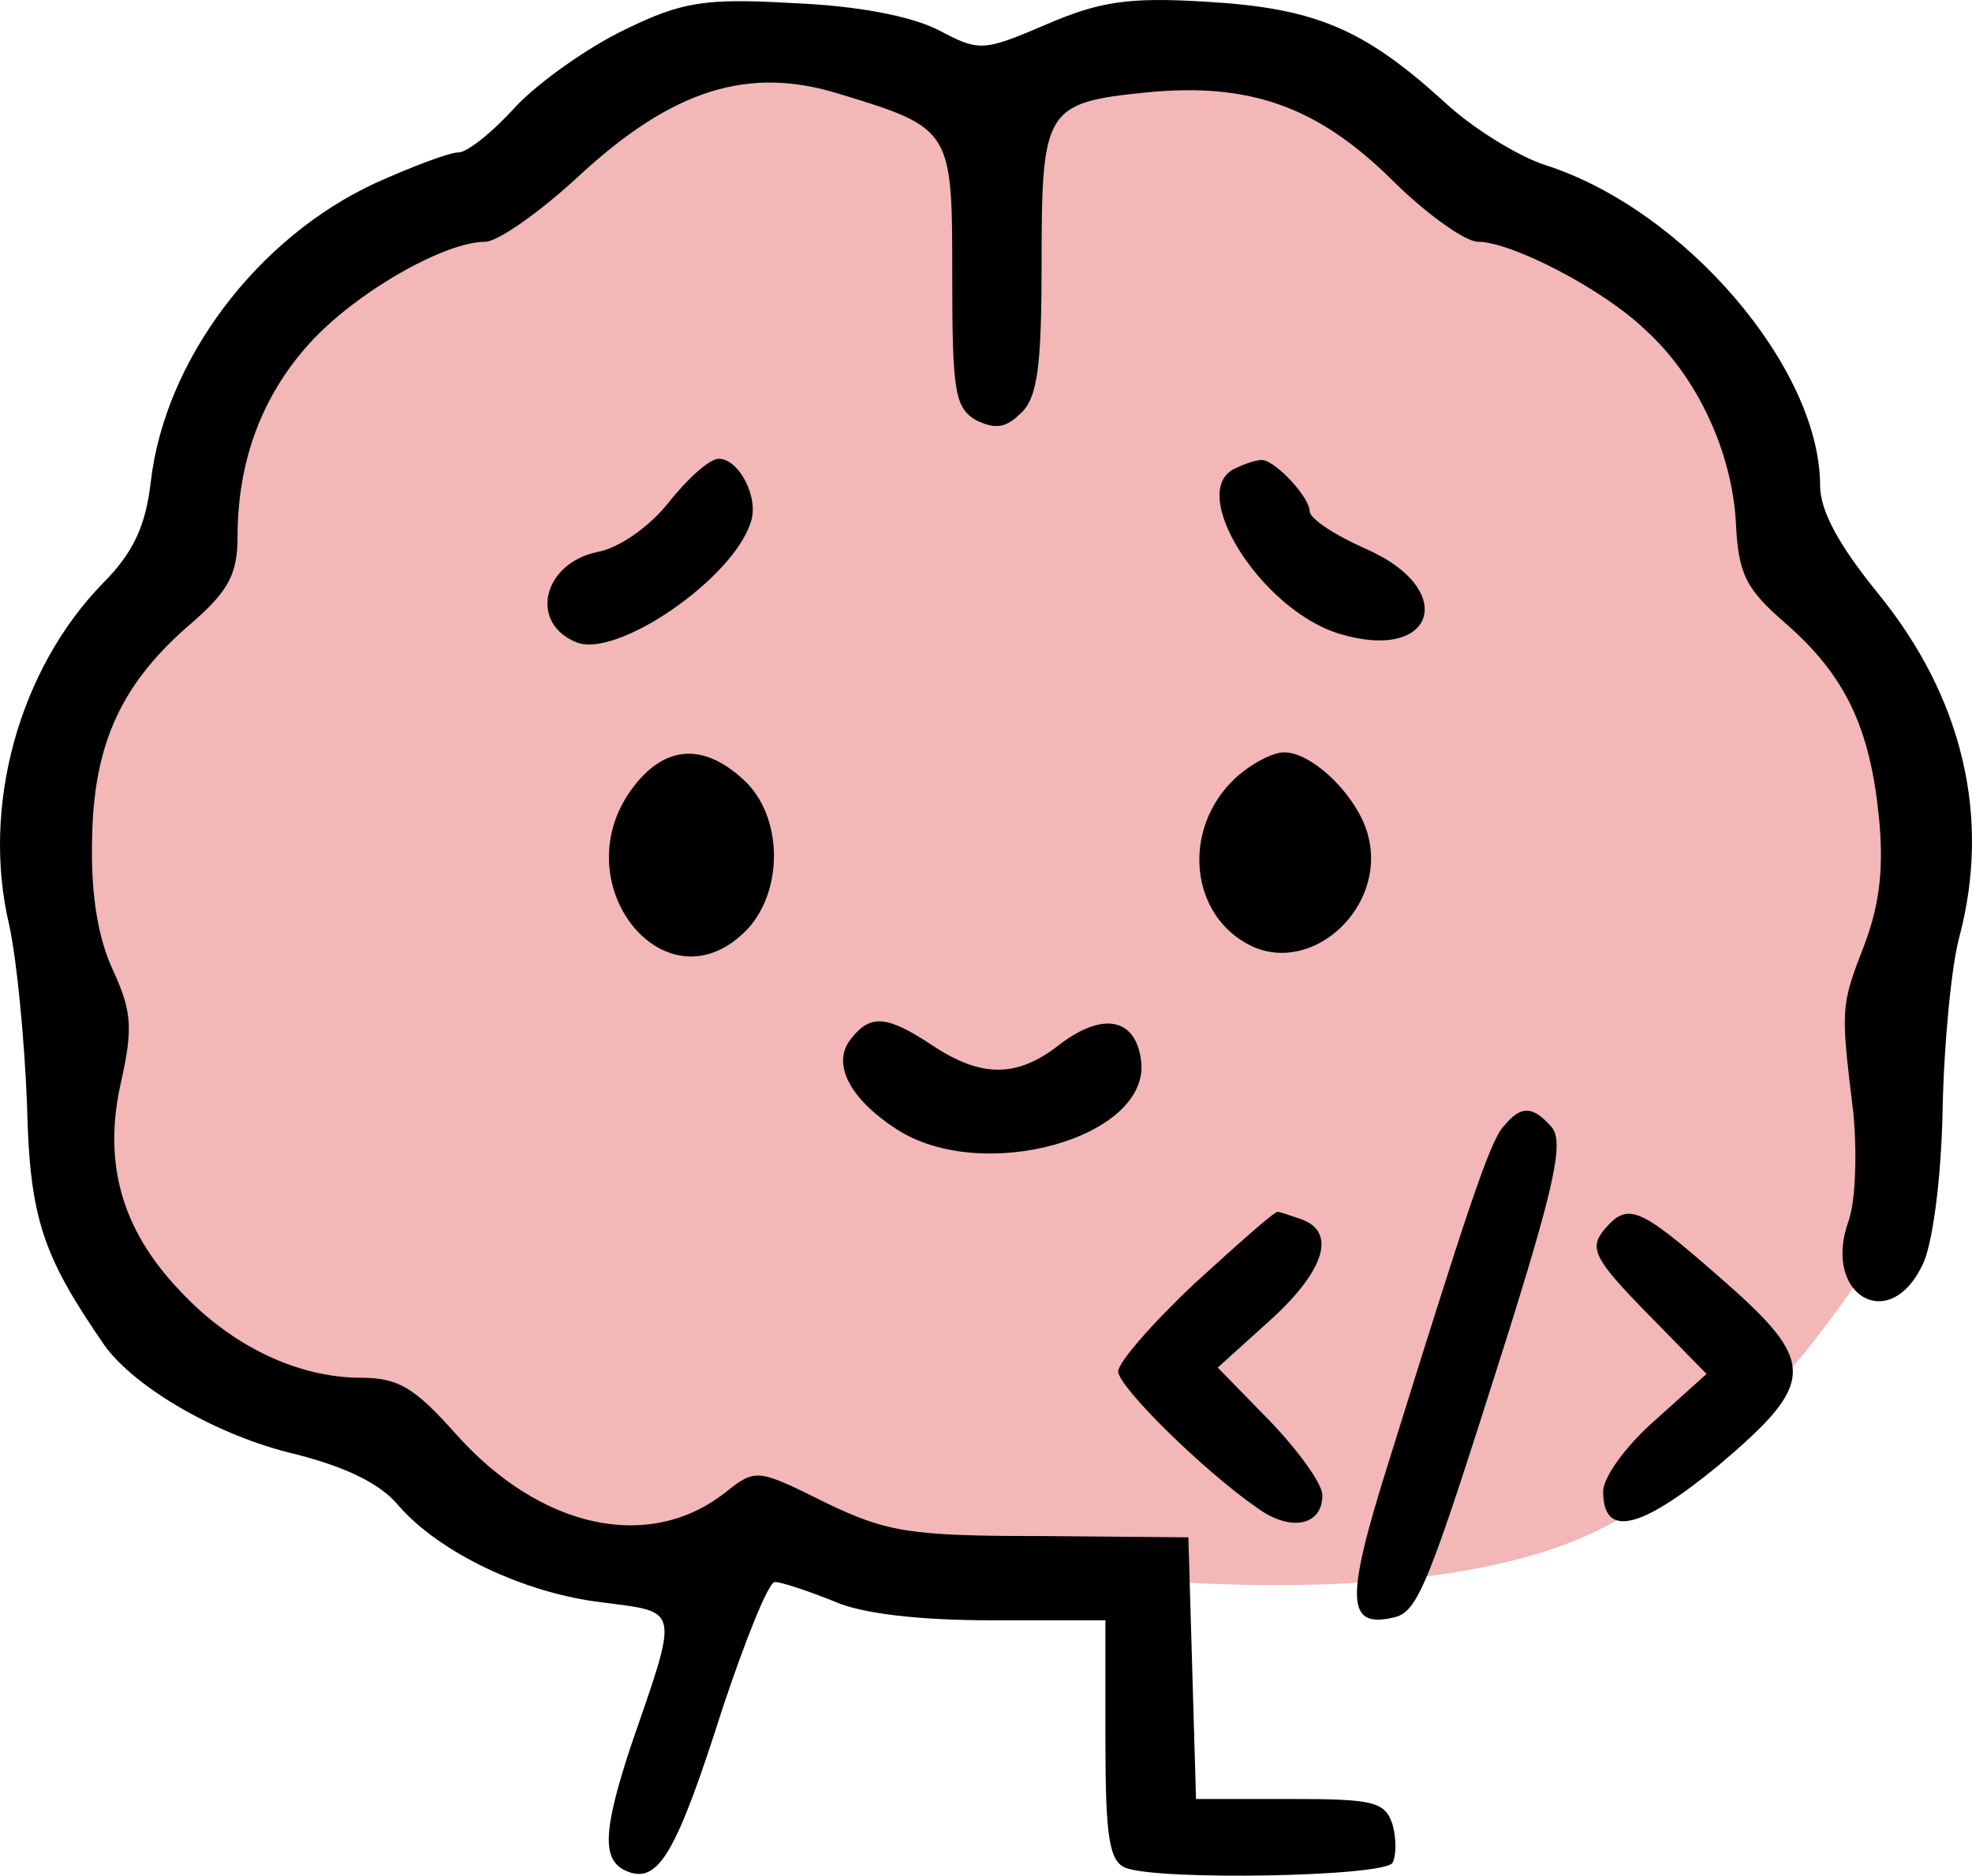 <?xml version="1.0" encoding="UTF-8" standalone="no"?>
<svg
   version="1.0"
   width="154.516pt"
   height="146.951pt"
   viewBox="0 0 154.516 146.951"
   preserveAspectRatio="xMidYMid"
   id="svg9"
   sodipodi:docname="knowylogo.svg"
   inkscape:version="1.4.2 (ebf0e940d0, 2025-05-08)"
   xmlns:inkscape="http://www.inkscape.org/namespaces/inkscape"
   xmlns:sodipodi="http://sodipodi.sourceforge.net/DTD/sodipodi-0.dtd"
   xmlns="http://www.w3.org/2000/svg"
   xmlns:svg="http://www.w3.org/2000/svg">
  <defs
     id="defs9" />
  <sodipodi:namedview
     id="namedview9"
     pagecolor="#505050"
     bordercolor="#eeeeee"
     borderopacity="1"
     inkscape:showpageshadow="0"
     inkscape:pageopacity="0"
     inkscape:pagecheckerboard="0"
     inkscape:deskcolor="#505050"
     inkscape:document-units="pt"
     inkscape:zoom="3.0898211"
     inkscape:cx="87.383699"
     inkscape:cy="85.765482"
     inkscape:window-width="1920"
     inkscape:window-height="1006"
     inkscape:window-x="1600"
     inkscape:window-y="0"
     inkscape:window-maximized="1"
     inkscape:current-layer="svg9" />
  <path
     style="opacity:0.364;fill:#E03C3C;stroke:#ffffff;stroke-width:0;stroke-linejoin:round;fill-opacity:1;stroke-dasharray:none"
     d="M 76.461,8.496 57.77,2.427 35.196,15.049 17.719,28.4 13.836,44.663 3.398,58.256 4.126,77.189 6.068,88.355 8.738,100.734 l 7.767,7.282 8.253,3.884 7.039,2.67 12.379,7.282 11.408,0.971 5.826,-1.942 10.437,2.185 15.778,0.485 c 0,0 22.331,2.67 35.924,-2.913 13.593,-5.583 23.788,-23.06 23.788,-23.06 L 149.766,75.004 150.251,59.227 139.571,42.235 132.046,24.031 110.686,10.437 96.365,3.884 80.83,5.34 Z"
     id="bg-brain" />
  <g
     transform="matrix(0.1,0,0,-0.1,-57.385,342.942)"
     fill="#000000"
     stroke="none"
     id="border-brain">
    <path
       d="m 1063,3406 c -29,-14 -67,-41 -85,-60 -18,-20 -38,-36 -45,-36 -7,0 -36,-11 -65,-24 -93,-43 -165,-139 -176,-234 -4,-34 -13,-55 -38,-80 -65,-67 -95,-174 -73,-267 6,-27 12,-90 14,-140 2,-90 12,-119 61,-190 24,-33 89,-71 150,-85 39,-10 66,-23 80,-40 32,-37 99,-69 160,-76 61,-8 60,-3 22,-113 -22,-67 -23,-90 -2,-98 24,-9 38,15 74,128 18,54 36,99 41,99 5,0 26,-7 46,-15 22,-10 68,-15 124,-15 h 89 v -94 c 0,-76 3,-95 16,-100 26,-10 202,-7 209,4 3,6 3,19 0,30 -6,18 -15,20 -80,20 h -74 l -3,103 -3,102 -115,1 c -103,0 -121,3 -169,26 -54,27 -55,27 -79,8 -60,-47 -145,-28 -211,46 -32,36 -45,44 -74,44 -50,0 -102,25 -142,68 -46,48 -61,101 -46,165 9,41 8,54 -6,85 -12,25 -18,59 -17,103 1,76 23,124 80,172 27,24 34,37 34,66 0,59 19,110 56,151 36,40 106,80 138,80 10,0 44,24 75,53 72,66 131,85 202,63 89,-27 89,-28 89,-143 0,-91 2,-103 19,-113 15,-7 23,-6 35,6 13,12 16,38 16,118 0,120 3,125 82,133 81,8 134,-11 192,-68 27,-27 58,-49 68,-49 26,0 98,-37 131,-69 41,-37 68,-96 71,-151 2,-41 8,-52 39,-79 47,-41 66,-82 73,-151 4,-39 1,-68 -11,-100 -19,-49 -19,-50 -9,-132 3,-31 2,-70 -4,-86 -20,-57 32,-88 58,-34 8,15 15,68 16,122 1,52 7,113 13,135 25,94 3,188 -64,270 -30,37 -45,64 -45,84 0,92 -106,216 -215,251 -22,7 -59,30 -81,51 -62,56 -100,72 -184,77 -63,4 -85,0 -127,-18 -49,-21 -52,-21 -84,-4 -22,11 -64,19 -114,21 -69,4 -87,1 -132,-21 z"
       id="path1" />
    <path
       d="m 1098,3036 c -15,-19 -39,-36 -56,-39 -43,-9 -54,-56 -16,-71 32,-12 122,50 136,94 7,19 -9,50 -25,50 -7,0 -24,-15 -39,-34 z"
       id="path2" />
    <path
       d="m 1543,3063 c -41,-16 18,-111 80,-130 75,-23 94,34 22,66 -25,11 -45,24 -45,30 0,11 -28,41 -38,40 -4,0 -13,-3 -19,-6 z"
       id="path3" />
    <path
       d="m 1071,2814 c -59,-75 25,-180 89,-112 28,31 27,88 -3,116 -31,29 -61,28 -86,-4 z"
       id="path4" />
    <path
       d="m 1542,2820 c -43,-40 -36,-109 13,-132 48,-22 105,31 91,86 -7,30 -43,66 -66,66 -9,0 -26,-9 -38,-20 z"
       id="path5" />
    <path
       d="m 1241,2616 c -16,-19 -2,-47 35,-71 67,-44 199,-7 192,53 -4,34 -30,39 -64,13 -33,-26 -61,-26 -99,-1 -36,24 -49,25 -64,6 z"
       id="path6" />
    <path
       d="m 1752,2547 c -11,-12 -29,-67 -91,-266 -33,-105 -32,-127 4,-119 20,4 27,22 90,221 37,118 44,151 35,163 -15,17 -24,18 -38,1 z"
       id="path7" />
    <path
       d="m 1510,2424 c -33,-31 -60,-62 -60,-69 0,-12 67,-78 109,-107 26,-19 51,-14 51,10 0,9 -19,35 -41,58 l -41,42 41,37 c 43,39 52,69 25,79 -9,3 -17,6 -19,6 -3,0 -31,-25 -65,-56 z"
       id="path8" />
    <path
       d="m 1830,2465 c -11,-14 -6,-23 34,-64 l 47,-48 -40,-36 c -23,-20 -41,-45 -41,-56 0,-37 29,-30 90,20 78,66 78,81 1,148 -64,56 -72,59 -91,36 z"
       id="path9" />
  </g>
</svg>
